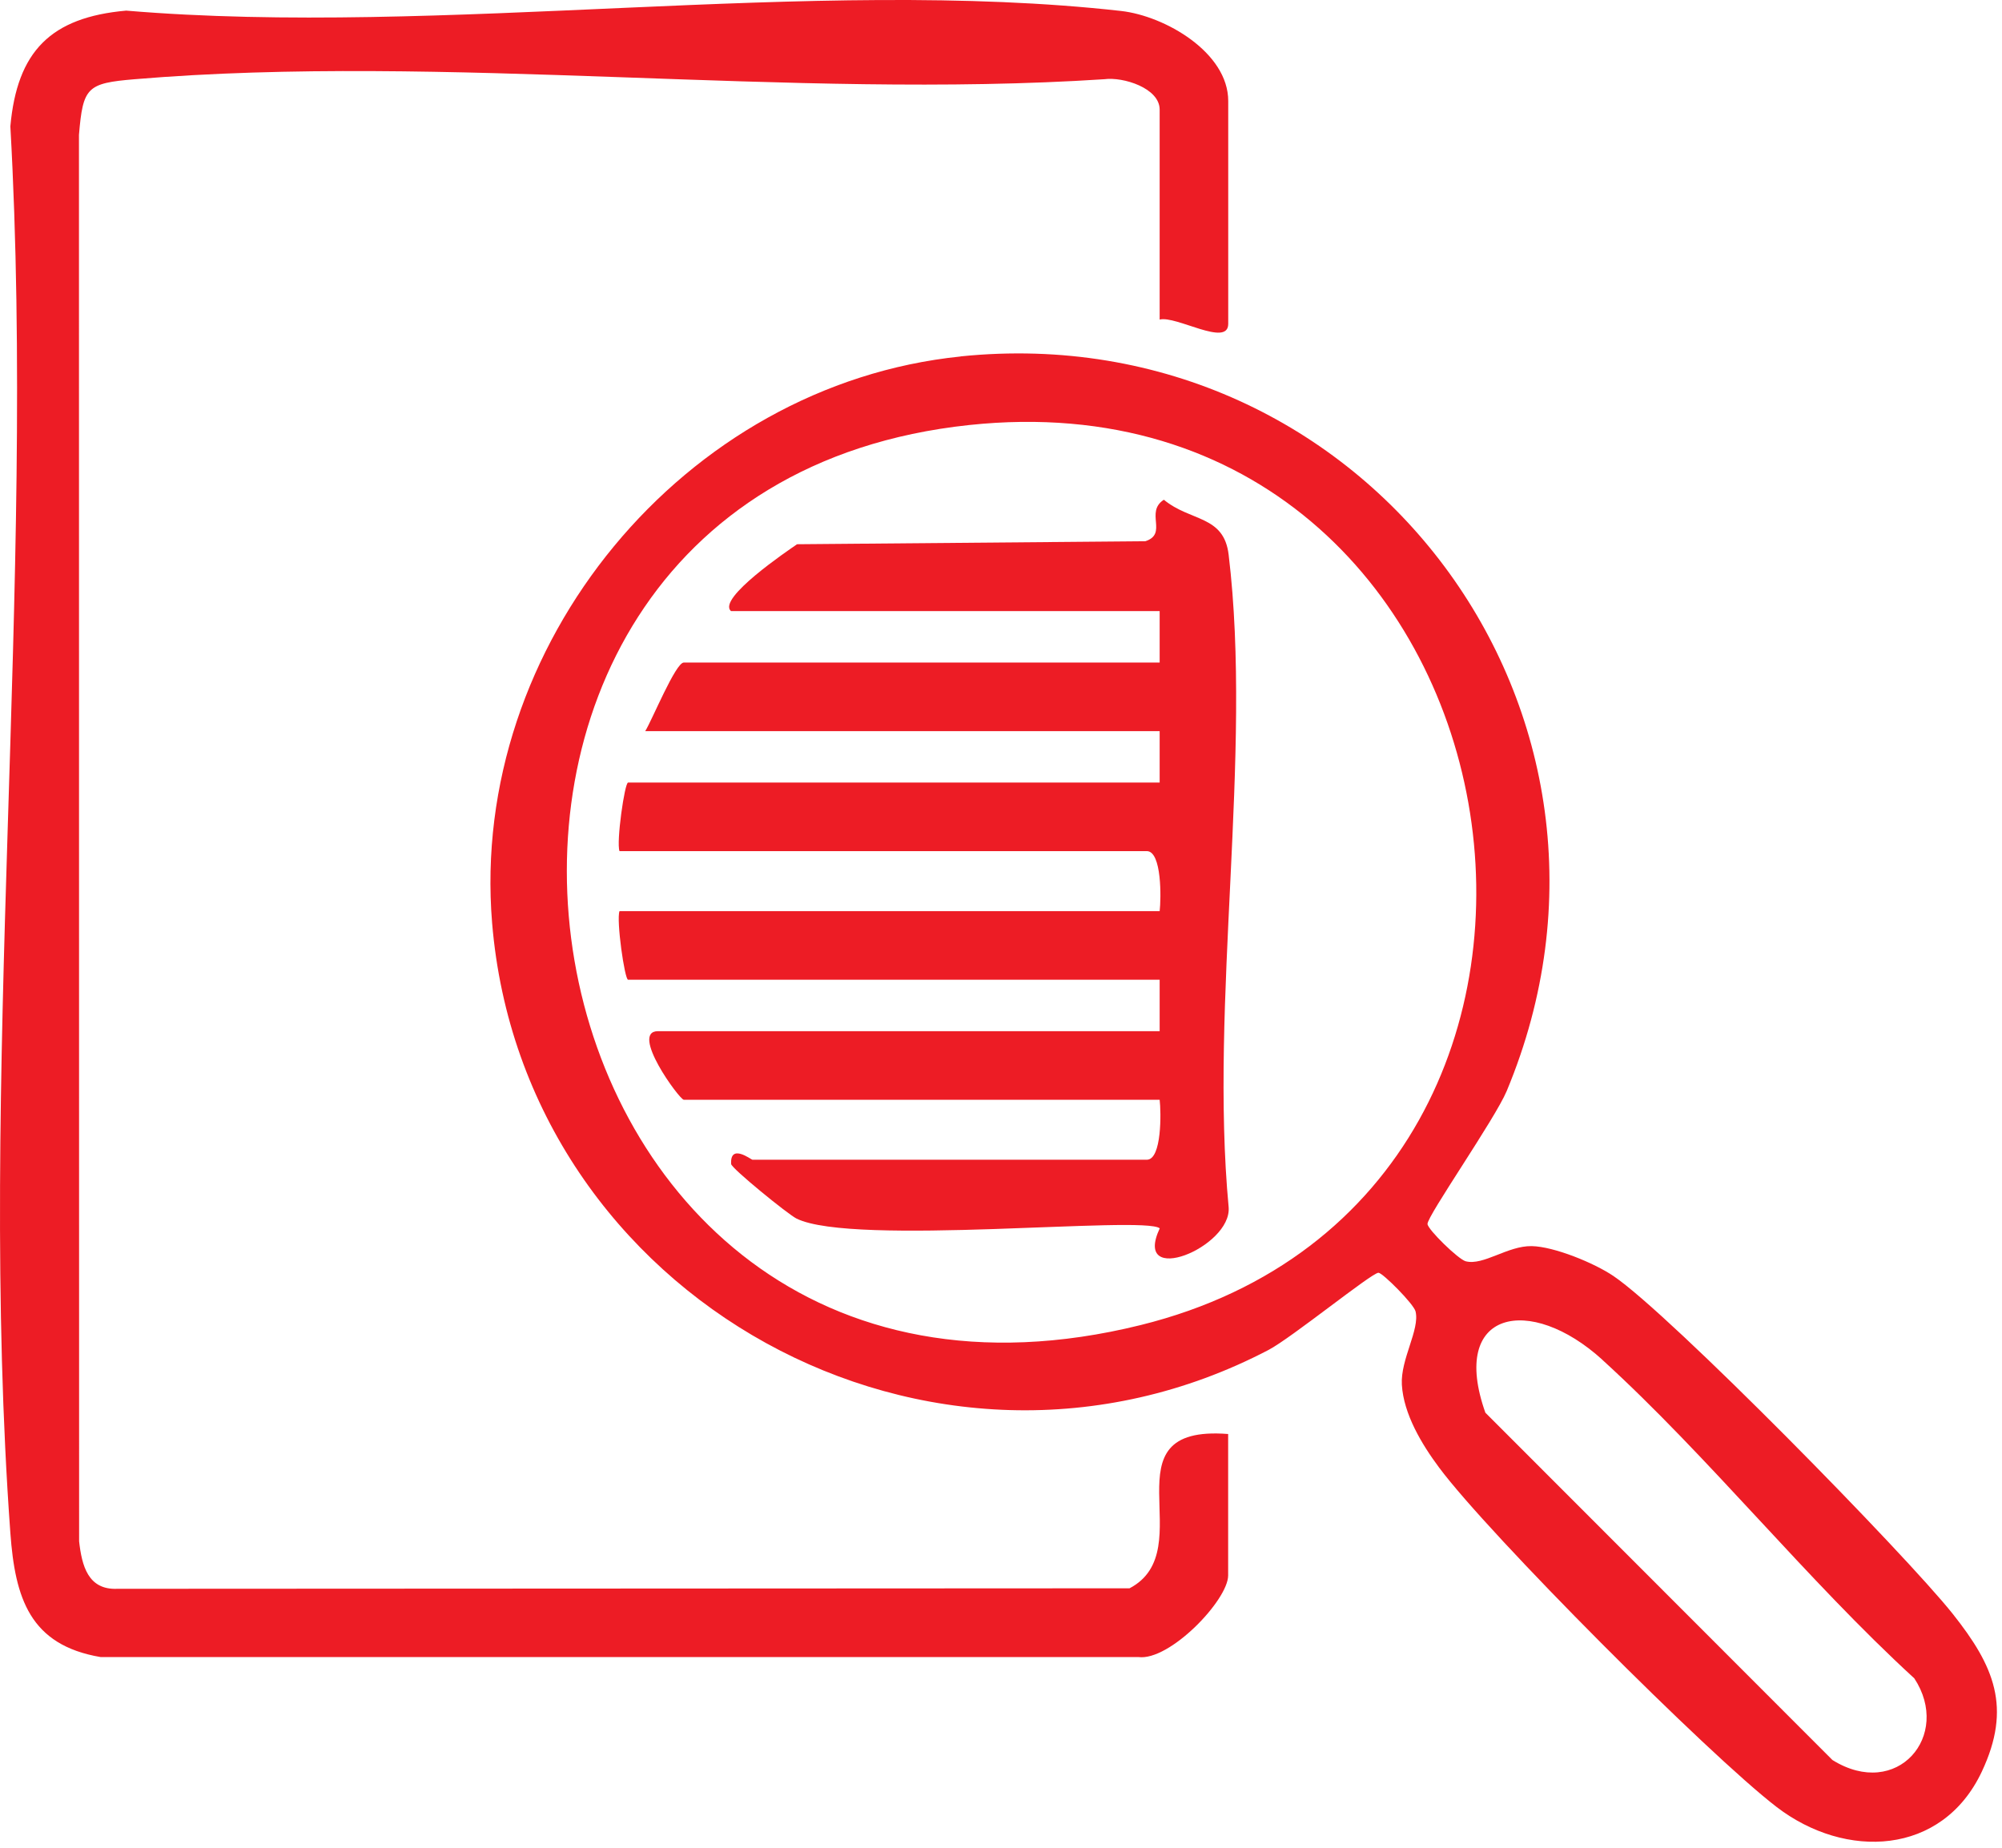 <svg width="52" height="48" viewBox="0 0 52 48" fill="none" xmlns="http://www.w3.org/2000/svg">
<path d="M24.952 9.258C35.474 8.184 43.222 18.539 39.136 28.34C38.833 29.066 37.062 31.598 37.078 31.798C37.089 31.943 37.88 32.716 38.071 32.765C38.532 32.883 39.16 32.36 39.784 32.371C40.367 32.382 41.407 32.809 41.908 33.148C43.378 34.141 49.497 40.383 50.722 41.926C51.796 43.28 52.261 44.354 51.475 46.024C50.444 48.211 47.934 48.311 46.15 46.944C44.367 45.576 38.663 39.853 37.379 38.123C36.931 37.522 36.457 36.735 36.412 35.972C36.374 35.308 36.882 34.544 36.768 34.068C36.724 33.878 35.913 33.063 35.804 33.063C35.63 33.063 33.542 34.758 32.949 35.068C24.229 39.628 13.588 33.731 12.782 23.975C12.188 16.765 17.762 9.995 24.955 9.26L24.952 9.258ZM25.175 11.041C8.772 12.785 12.751 38.599 29.627 34.422C43.48 30.992 39.957 9.469 25.175 11.041ZM41.623 35.326C39.743 33.613 37.635 34.03 38.581 36.698L47.596 45.721C49.279 46.768 50.7 45.084 49.722 43.599C46.936 41.047 44.384 37.844 41.623 35.328V35.326Z" fill="#ED1C25"/>
<path d="M30.121 8.302V2.846C30.121 2.289 29.174 1.991 28.682 2.058C20.532 2.59 11.551 1.381 3.498 2.058C2.258 2.162 2.155 2.265 2.051 3.505L2.055 40.04C2.126 40.67 2.284 41.307 3.048 41.273L29.339 41.26C31.245 40.26 28.631 36.996 31.9 37.252V40.926C31.9 41.563 30.381 43.155 29.566 43.046H2.612C0.772 42.734 0.392 41.512 0.269 39.822C-0.588 28.017 0.937 15.194 0.269 3.282C0.445 1.332 1.318 0.45 3.278 0.276C11.466 0.966 21.104 -0.615 29.119 0.285C30.261 0.414 31.902 1.363 31.902 2.623V8.413C31.902 9.03 30.546 8.19 30.121 8.302Z" fill="#ED1C25"/>
<path d="M18.986 15.873C18.619 15.548 20.469 14.299 20.703 14.138L29.749 14.06C30.343 13.867 29.731 13.303 30.23 12.982C30.922 13.555 31.791 13.379 31.913 14.412C32.539 19.601 31.412 26.034 31.913 31.361C31.996 32.403 29.401 33.457 30.123 31.909C29.718 31.57 22.155 32.383 20.688 31.655C20.46 31.541 18.997 30.348 18.991 30.239C18.957 29.691 19.514 30.127 19.543 30.127H29.787C30.181 30.127 30.159 28.883 30.121 28.569H17.761C17.65 28.569 16.347 26.787 17.093 26.787H30.121V25.451H16.314C16.225 25.451 16.004 23.901 16.091 23.669H30.121C30.159 23.355 30.181 22.11 29.787 22.11H16.091C16.004 21.879 16.225 20.329 16.314 20.329H30.121V18.993H16.759C16.935 18.712 17.548 17.211 17.761 17.211H30.121V15.875H18.986V15.873Z" fill="#ED1C25"/>
</svg>

